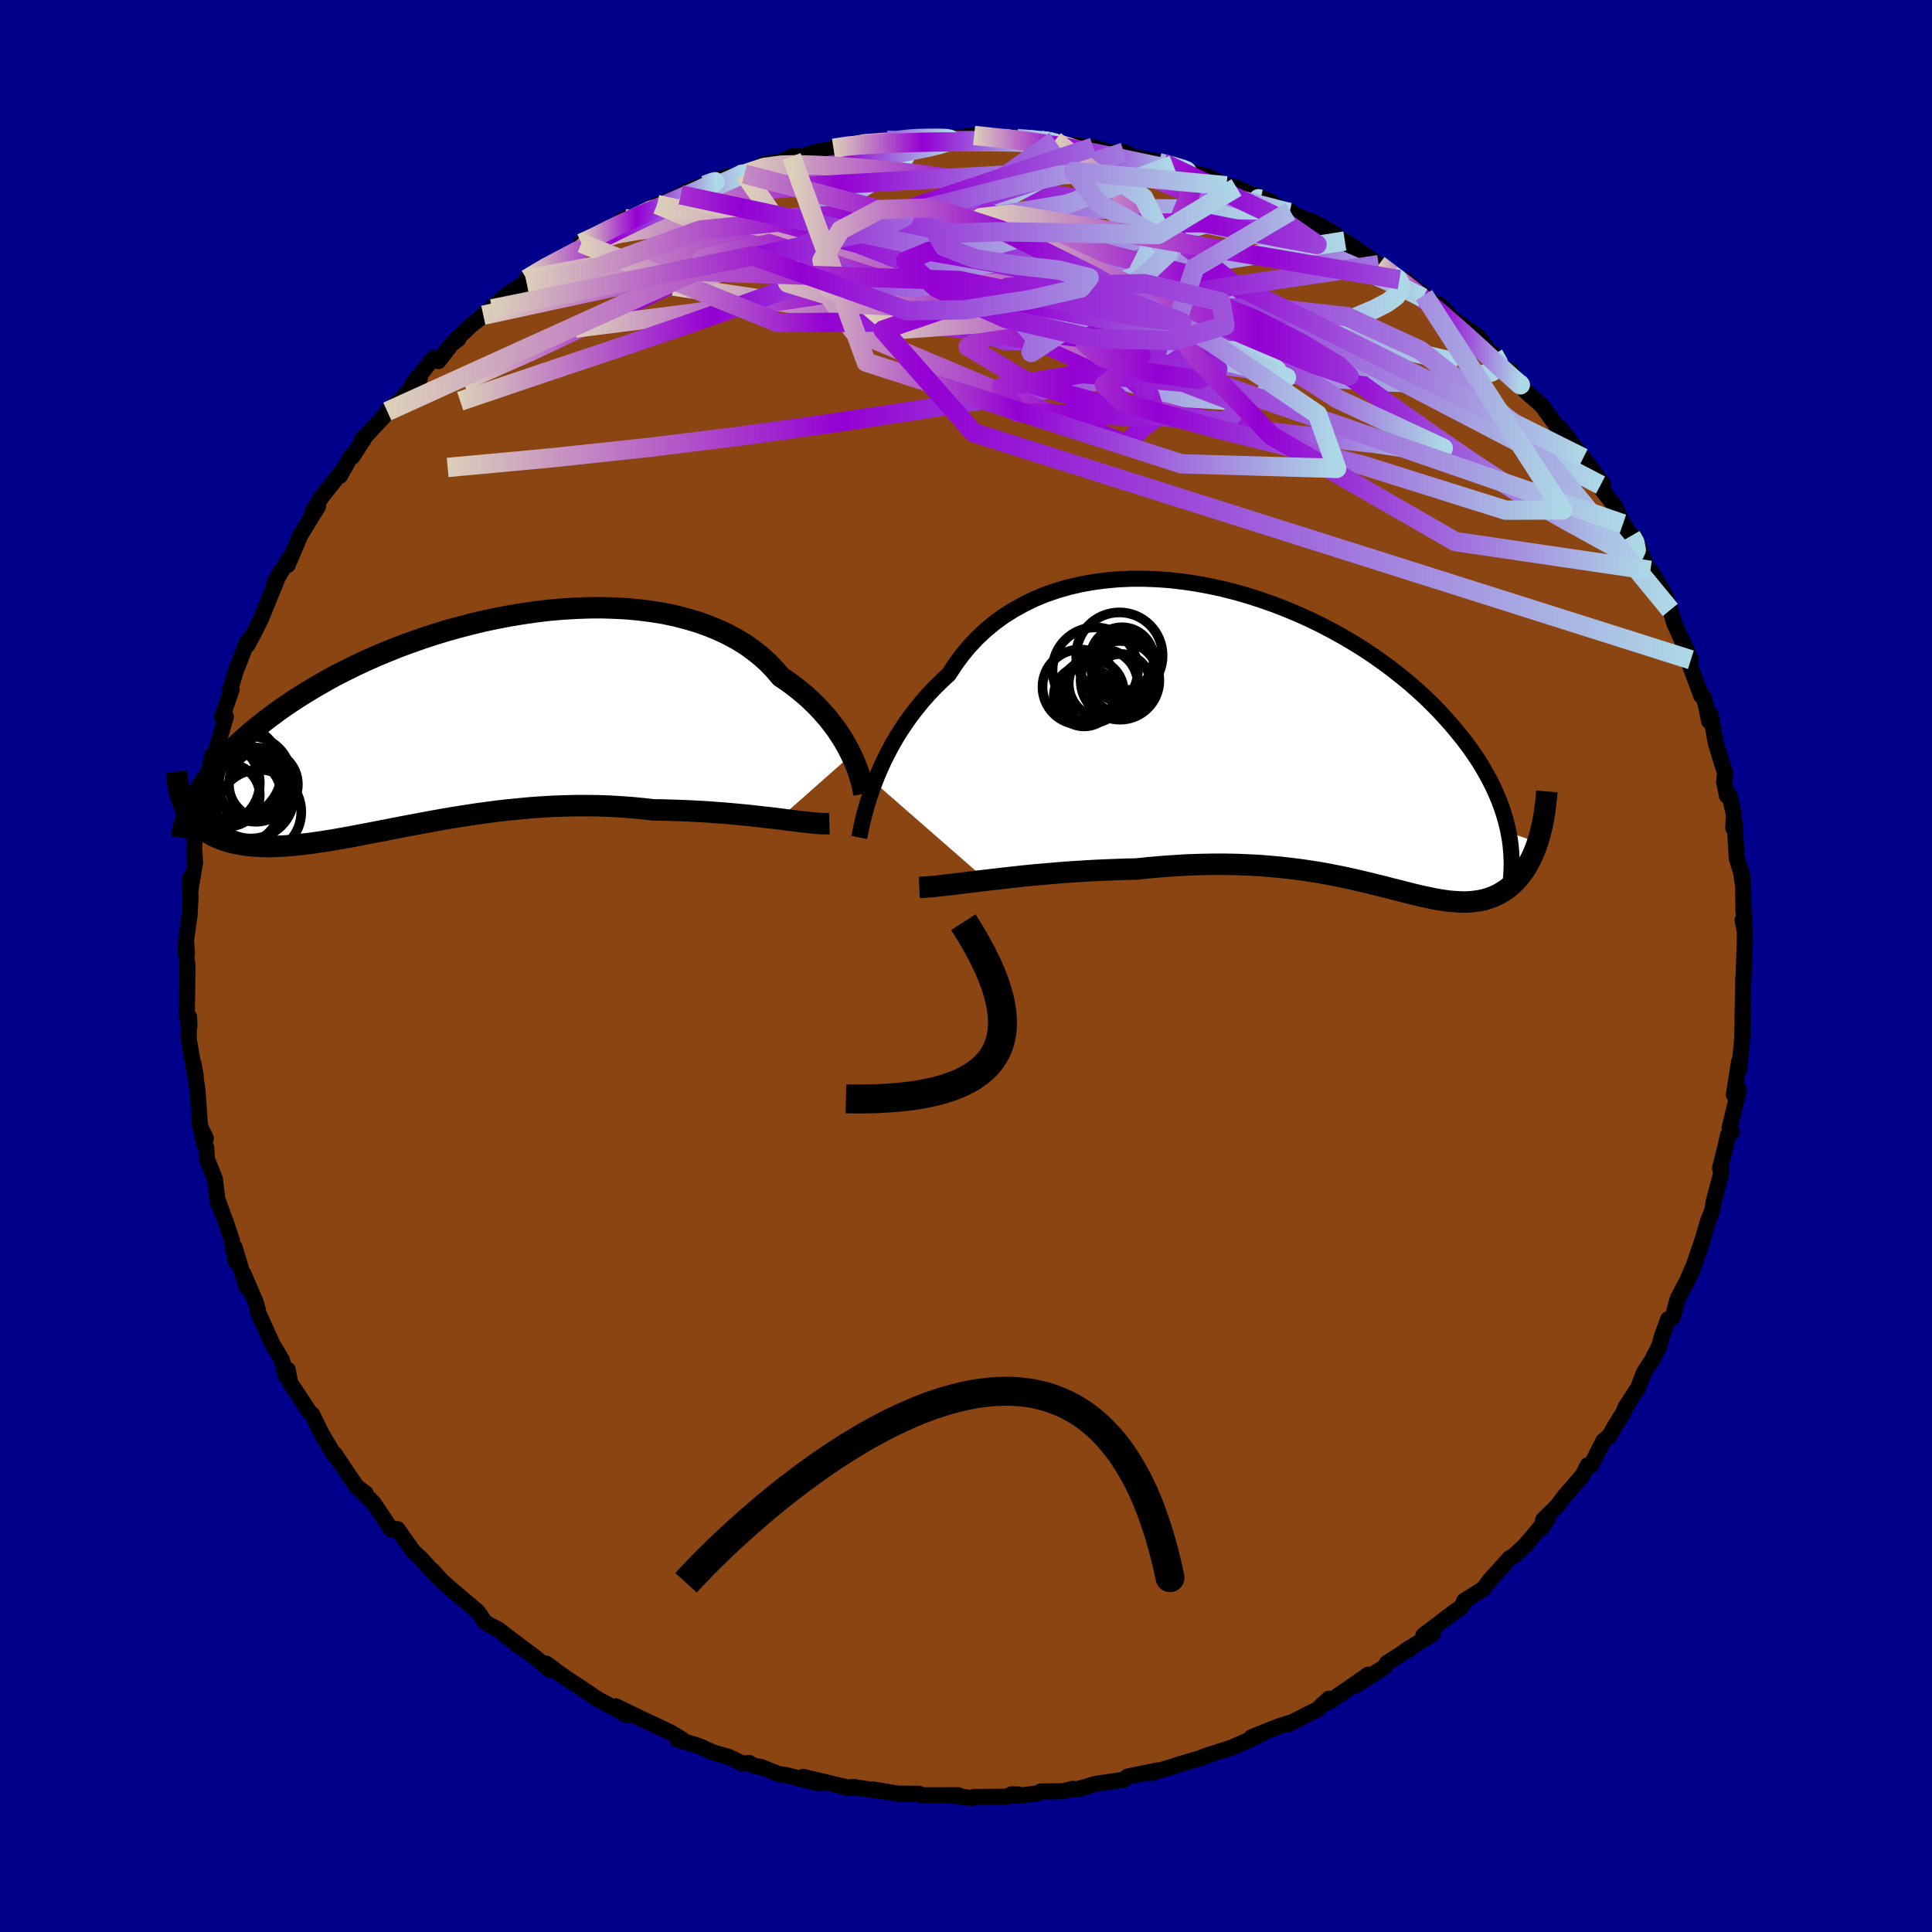 
  <svg viewBox="-100 -100 200 200" xmlns="http://www.w3.org/2000/svg" width="500" height="500" id="face-svg">
    <defs>
      <clipPath id="leftEyeClipPath">
        <polyline points="41.78,3.31 41.51,2.77 41.21,2.22 40.89,1.67 40.53,1.11 40.14,0.54 39.71,-0.02 39.26,-0.59 38.77,-1.14 38.25,-1.7 37.7,-2.24 37.12,-2.78 36.5,-3.3 35.86,-3.81 35.18,-4.31 34.47,-4.79 33.85,-5.52 33.17,-6.23 32.44,-6.89 31.65,-7.52 30.81,-8.12 29.91,-8.67 28.96,-9.18 27.96,-9.65 26.92,-10.07 25.83,-10.46 24.7,-10.79 23.54,-11.09 22.34,-11.34 21.1,-11.54 19.84,-11.7 18.56,-11.82 17.25,-11.89 15.92,-11.93 14.58,-11.92 13.23,-11.87 11.87,-11.79 10.51,-11.67 9.14,-11.51 7.78,-11.31 6.42,-11.09 5.07,-10.83 3.73,-10.55 2.41,-10.23 1.1,-9.89 -0.19,-9.53 -1.46,-9.14 -2.7,-8.73 -3.92,-8.3 -5.11,-7.86 -6.27,-7.39 -7.41,-6.92 -8.51,-6.43 -9.57,-5.93 -10.61,-5.42 -11.61,-4.91 -12.57,-4.38 -13.5,-3.85 -14.39,-3.32 -15.25,-2.79 -16.08,-2.25 -16.87,-1.72 -17.62,-1.19 -18.34,-0.65 -19.04,-0.12 -19.7,0.4 -20.33,0.92 -20.93,1.44 -21.5,1.96 -22.05,2.48 -22.56,2.99 -23.05,3.5 -23.51,4.01 -23.94,4.51 -24.34,5.01 -24.72,5.51 -25.07,6 -25.4,6.48 -25.7,6.96 -25.98,7.44 -27.17,8.79 -27,9.11 -26.81,9.42 -26.61,9.71 -26.39,10 -26.15,10.27 -25.9,10.53 -25.63,10.78 -25.35,11.01 -25.04,11.23 -24.72,11.43 -24.38,11.62 -24.03,11.8 -23.65,11.96 -23.26,12.1 -22.85,12.24 -22.42,12.36 -21.97,12.46 -21.5,12.56 -21.01,12.63 -20.5,12.7 -19.96,12.74 -19.41,12.77 -18.83,12.79 -18.22,12.79 -17.6,12.77 -16.95,12.74 -16.28,12.69 -15.58,12.62 -14.86,12.54 -14.12,12.45 -13.36,12.34 -12.57,12.22 -11.76,12.09 -10.92,11.94 -10.07,11.79 -9.19,11.62 -8.29,11.45 -7.36,11.27 -6.42,11.09 -5.46,10.9 -4.48,10.71 -3.47,10.52 -2.45,10.33 -1.42,10.14 -0.36,9.95 0.71,9.77 1.79,9.6 2.89,9.43 4,9.28 5.12,9.13 6.26,9 7.4,8.89 8.55,8.78 9.71,8.7 10.87,8.63 12.03,8.59 13.2,8.56 14.37,8.56 15.53,8.57 16.7,8.61 17.86,8.68 19.01,8.76 20.16,8.87 21.29,9 22.26,9.01 23.21,9.04 24.16,9.07 25.1,9.11 26.02,9.16 26.94,9.21 27.83,9.28 28.71,9.34 29.58,9.42 30.42,9.5 31.24,9.58 32.04,9.67 32.82,9.76 33.57,9.84 34.29,9.93" />
      </clipPath>
      <clipPath id="rightEyeClipPath">
        <polyline points="-44.77,4.52 -44.48,3.78 -44.15,3.02 -43.8,2.25 -43.41,1.48 -43,0.7 -42.55,-0.08 -42.07,-0.86 -41.55,-1.63 -41.01,-2.39 -40.43,-3.14 -39.83,-3.88 -39.19,-4.61 -38.52,-5.31 -37.82,-6 -37.09,-6.67 -36.44,-7.67 -35.74,-8.63 -34.98,-9.55 -34.17,-10.41 -33.3,-11.23 -32.38,-11.99 -31.41,-12.7 -30.39,-13.34 -29.33,-13.93 -28.22,-14.47 -27.08,-14.94 -25.9,-15.35 -24.68,-15.7 -23.44,-15.99 -22.16,-16.22 -20.87,-16.39 -19.56,-16.51 -18.22,-16.57 -16.88,-16.57 -15.53,-16.52 -14.17,-16.42 -12.81,-16.26 -11.45,-16.06 -10.1,-15.81 -8.75,-15.52 -7.41,-15.18 -6.09,-14.8 -4.79,-14.38 -3.5,-13.93 -2.23,-13.44 -0.99,-12.92 0.22,-12.38 1.41,-11.8 2.56,-11.2 3.68,-10.58 4.77,-9.94 5.83,-9.28 6.85,-8.6 7.83,-7.91 8.77,-7.21 9.68,-6.5 10.55,-5.79 11.38,-5.06 12.17,-4.34 12.92,-3.61 13.64,-2.88 14.31,-2.15 14.96,-1.42 15.56,-0.7 16.14,0.01 16.68,0.73 17.19,1.44 17.67,2.15 18.11,2.86 18.52,3.57 18.9,4.27 19.25,4.96 19.57,5.66 19.85,6.34 20.11,7.02 20.34,7.7 20.54,8.37 20.71,9.03 20.85,9.68 23.86,10.72 23.71,11.17 23.54,11.61 23.36,12.03 23.17,12.43 22.97,12.82 22.76,13.2 22.54,13.55 22.3,13.89 22.06,14.21 21.81,14.51 21.54,14.8 21.27,15.06 20.98,15.31 20.69,15.54 20.38,15.75 20.06,15.95 19.73,16.13 19.39,16.29 19.03,16.43 18.66,16.56 18.28,16.66 17.88,16.75 17.47,16.81 17.05,16.86 16.62,16.89 16.17,16.9 15.7,16.88 15.22,16.85 14.73,16.81 14.21,16.74 13.68,16.66 13.14,16.56 12.57,16.44 11.99,16.32 11.38,16.18 10.76,16.03 10.11,15.86 9.44,15.69 8.75,15.52 8.03,15.33 7.29,15.15 6.53,14.96 5.73,14.77 4.91,14.58 4.07,14.39 3.19,14.21 2.28,14.03 1.35,13.86 0.38,13.71 -0.62,13.56 -1.65,13.43 -2.71,13.31 -3.8,13.21 -4.92,13.12 -6.07,13.06 -7.25,13.01 -8.47,12.99 -9.71,12.99 -10.98,13.01 -12.27,13.05 -13.59,13.13 -14.93,13.22 -16.3,13.34 -17.68,13.48 -18.74,13.5 -19.81,13.54 -20.88,13.58 -21.95,13.63 -23.02,13.69 -24.09,13.76 -25.15,13.83 -26.21,13.92 -27.26,14.01 -28.29,14.1 -29.32,14.2 -30.32,14.31 -31.3,14.42 -32.26,14.53 -33.19,14.64" />
      </clipPath>
      <filter id="fuzzy">
        <feTurbulence id="turbulence" baseFrequency="0.05" numOctaves="3" type="noise" result="noise" />
        <feDisplacementMap in="SourceGraphic" in2="noise" scale="2" />
      </filter>
      <linearGradient id="rainbowGradient" x1="0%" y1="0%" x2="100%" y2="0%">
        <stop offset="0%" style="stop-color: rgb(220, 208, 186); stop-opacity: 1" />
        <stop offset="41.5%" style="stop-color: rgb(148, 0, 211); stop-opacity: 1" />
        <stop offset="100%" style="stop-color: rgb(173, 216, 230); stop-opacity: 1" />
      </linearGradient>
    </defs>
    <rect x="-100" y="-100" width="100%" height="100%" fill="rgb(0, 0, 139)" />
    <polyline id="faceContour" points="80.49,1.15 80.45,1.35 80.45,2.07 80.38,5.45 80.41,5.35 80.35,7.39 80.31,8.01 80.04,10.7 80.03,9.88 79.49,13.33 80.01,12.8 79.05,16.73 79.29,17.21 78.9,17.45 78.63,18.64 78.06,20.94 78.2,21.11 78.08,21.84 77.41,24.35 77.25,25.31 76.83,26.35 75.91,29.5 76.36,27.99 75.06,31.84 75.5,30.62 74.63,32.63 73.68,34.42 73.14,36.4 72.69,36.56 71.95,38.58 71.96,38.57 71.8,39.27 70.98,40.86 70.17,42.11 69.59,43.63 68.28,45.66 68.05,46.23 67.1,47.76 66.58,48.66 66.61,48.65 65.99,49.15 64.69,51.7 64.37,51.67 63.85,52.71 61.96,54.87 61.21,55.89 59.76,57.31 59.55,58.23 60.23,57.18 57.96,59.89 57.2,60.61 56.72,61.05 56.26,61.31 54.15,63.67 53.55,64.48 51.57,65.72 51.35,66.29 50.49,66.9 47.35,69.29 48.12,69.08 48.35,69.12 45.46,70.9 45.9,70.74 45.44,70.96 43.58,72.15 43.3,72.59 40.3,74.48 41.64,73.36 37.65,76.14 37.28,76.27 37.57,75.85 36.37,76.96 33.3,78.51 33.65,78.31 32.4,78.7 29.59,79.82 30.46,79.56 29.02,80.24 27.52,80.9 24.83,81.77 24.39,81.94 24.5,81.94 22.35,82.56 21.12,82.96 19.15,83.55 19.84,83.27 16.73,83.91 16.26,84.27 16.19,84.26 13.41,84.67 11.49,85.23 11.04,85.18 10.02,85.43 7.73,85.45 7.49,85.64 5.29,85.91 4.7,85.75 5.4,85.76 4.06,86 0.81,86.02 0.57,86.12 -1.6,85.86 -0.77,85.84 -4.53,85.85 -4.87,85.69 -7.03,85.68 -9.67,85.24 -9.1,85.39 -11.22,85.05 -12.31,85.1 -11.62,84.98 -12.22,85.05 -16.86,83.94 -15.17,84.62 -18.76,83.72 -19.34,83.67 -21.29,82.89 -21.92,82.82 -22.45,82.5 -23.09,82.58 -24.57,81.87 -26.15,81.42 -27.61,80.76 -29.83,80.07 -30.2,79.58 -29.38,80.07 -30.5,79.38 -32.83,78.28 -33,78.21 -36.24,76.64 -35.05,77.56 -38.19,75.85 -40.37,74.38 -40.74,74.16 -42,73.29 -43.47,72.2 -43.72,72.18 -43.02,72.91 -44.57,71.59 -47.72,69.23 -46.32,70.38 -48.32,68.74 -49.59,68.07 -49.9,67.79 -50.53,66.85 -53.33,64.48 -54.27,63.65 -55.25,62.56 -54.88,63.03 -56.48,61.28 -57.16,60.66 -57.89,59.67 -58.84,58.3 -59.25,58.28 -59.49,58.33 -61.32,55.6 -62.55,54.37 -62.15,54.59 -63.1,53.88 -65.35,50.52 -64.88,51.29 -65.63,50.24 -66.74,48.36 -67.67,46.43 -67.96,46.19 -69.13,44.4 -69.96,43.16 -70.22,41.79 -70.42,42.41 -70.82,40.78 -71.27,40.02 -71.77,39.2 -73.34,35.74 -73.29,35.67 -73.52,34.83 -74.78,31.9 -74.48,33.21 -75.72,29.11 -75.61,30.59 -75.99,28.42 -76.55,26.73 -77.45,24.27 -77.45,24.58 -77.75,22.06 -78.58,19.98 -78.65,18.78 -78.91,18.37 -79.19,16.82 -78.69,17.86 -79.3,16.55 -79.55,12.93 -79.95,10.18 -79.74,11.36 -79.93,10.6 -80.47,7.54 -80.43,5.26 -80.39,6.22 -80.66,5.11 -80.63,2.77 -80.59,-0.03 -80.8,-1.88 -80.65,-1.31 -80.74,-2.67 -80.38,-5.23 -80.28,-7.23 -80.39,-8.33 -80.35,-9 -80.36,-7.45 -79.8,-10.74 -79.91,-12.16 -79.79,-13.85 -79.2,-14.7 -79.44,-15.05 -78.79,-18.03 -78.67,-18.85 -78.04,-21.83 -78.28,-19.81 -77.87,-21.48 -76.62,-25.81 -77.04,-25.84 -77.02,-25.75 -76.02,-28.62 -76.24,-28.35 -75.61,-30.49 -74.39,-33.64 -74.38,-33.24 -73.8,-34.32 -73.01,-35.89 -72.78,-36.45 -72.25,-37.75 -71.07,-40.65 -71.63,-39.62 -70.13,-42.06 -70.22,-41.51 -68.93,-44.55 -68.98,-44.48 -67.08,-47.57 -67.67,-46.9 -67.53,-47.2 -66.78,-48.47 -64.7,-51.07 -64.82,-50.73 -63.71,-52.7 -63.53,-52.72 -62.36,-54.52 -62.51,-54.48 -59.56,-57.66 -59.91,-57.41 -58.51,-58.61 -56.53,-60.84 -57.28,-60.28 -55.11,-62.96 -54.61,-62.62 -53.26,-64.38 -52.55,-64.91 -52.82,-64.82 -51.27,-66.3 -49.06,-68.03 -49.94,-67.45 -49.97,-67.37 -47.52,-69.5 -46.16,-70.41 -45.46,-70.65 -45.48,-71.11 -43.16,-72.63 -42.52,-72.86 -39.74,-74.27 -39.82,-74.83 -38.63,-75.26 -36.36,-76.62 -36.58,-76.54 -35.33,-77.37 -35.04,-77.11 -34.68,-77.26 -31.97,-78.83 -32.13,-78.6 -29.54,-79.82 -27.25,-80.71 -28.84,-80.23 -24.69,-81.73 -26.06,-81.23 -24.15,-81.69 -22.93,-81.99 -20.88,-83.02 -18.31,-83.4 -19.28,-83.17 -18.06,-83.81 -16.73,-83.88 -15.85,-84.18 -13.72,-84.65 -11.52,-85.08 -11.67,-84.89 -11.32,-85.18 -8.17,-85.45 -7.08,-85.32 -5.92,-85.64 -6.51,-85.74 -5.23,-85.67 -2.93,-85.71 -0.82,-85.72 0.58,-85.97 0.84,-85.98 3.87,-85.65 3.25,-85.79 5.14,-85.63 6.57,-85.61 7.76,-85.46 9.48,-85.24 9.2,-85.44 10.14,-85.06 13.17,-84.77 15.81,-83.95 15,-84.23 16.34,-84.25 17.31,-83.76 16.95,-83.86 20.38,-83.16 21.44,-82.95 21.96,-82.55 24.01,-81.97 24.85,-81.81 26.97,-80.77 28,-80.6 30.49,-79.38 29.82,-79.83 31.44,-79.17 32.53,-78.43 33.58,-78.13 33.8,-77.87 36.04,-76.93 35.91,-77.06 38.23,-75.76 37.84,-75.92 39.84,-74.36 39.22,-75.05 42.72,-72.6 44.06,-71.54 44.86,-71.05 45.48,-70.97 47.41,-69.44 46.39,-70.11 49.92,-67.55 48.93,-68.49 49.95,-67.3 49.54,-67.58 53.02,-65.17 54.1,-63.7 54.62,-63.33 55.3,-62.13 56.45,-61.56 56.62,-61.02 57.43,-60.09 57.99,-59.45 59.63,-58 61.16,-55.88 61.37,-55.71 63.13,-53.49 61.46,-55.75 63.88,-52.57 63.9,-52.6 65.94,-49.87 65.69,-49.79 65.58,-49.65 67.16,-47.63 68.01,-45.77 68.86,-44.53 69.26,-44.32 70.27,-41.76 70.12,-42.05 71.88,-38.37 70.85,-40.96 71.88,-39.23 72.46,-38.21 72.91,-36.86 73.34,-35.43 75.04,-31.7 74.73,-32.38 74.55,-32.16 76.12,-27.96 76.38,-27.81 76.63,-26.84 76.93,-25.34 77.08,-26.07 77.62,-23.08 78.58,-19.94 78.48,-19.08 78.78,-17.61 79.04,-17.64 79.49,-15.71 79.43,-14.27 79.56,-14.92 79.79,-11.17 80.37,-9.25 80.21,-9.91 80.45,-8.25 80.48,-5.68 80.59,-4.71 80.39,-4.76 80.64,-3.48 80.62,-2.41 80.49,1.15 80.45,1.35" fill="rgb(139, 69, 19)" stroke="black" stroke-width="1.667" stroke-linejoin="round" filter="url(#fuzzy)" />
    <g transform="translate(35.31 -23.52)">
      <polyline id="rightCountour" points="-44.77,4.52 -44.48,3.78 -44.15,3.02 -43.8,2.25 -43.41,1.48 -43,0.7 -42.55,-0.08 -42.07,-0.86 -41.55,-1.63 -41.01,-2.39 -40.43,-3.14 -39.83,-3.88 -39.19,-4.61 -38.52,-5.31 -37.82,-6 -37.09,-6.67 -36.44,-7.67 -35.74,-8.63 -34.98,-9.55 -34.17,-10.41 -33.3,-11.23 -32.38,-11.99 -31.41,-12.7 -30.39,-13.34 -29.33,-13.93 -28.22,-14.47 -27.08,-14.94 -25.9,-15.35 -24.68,-15.7 -23.44,-15.99 -22.16,-16.22 -20.87,-16.39 -19.56,-16.51 -18.22,-16.57 -16.88,-16.57 -15.53,-16.52 -14.17,-16.42 -12.81,-16.26 -11.45,-16.06 -10.1,-15.81 -8.75,-15.52 -7.41,-15.18 -6.09,-14.8 -4.79,-14.38 -3.5,-13.93 -2.23,-13.44 -0.99,-12.92 0.22,-12.38 1.41,-11.8 2.56,-11.2 3.68,-10.58 4.77,-9.94 5.83,-9.28 6.85,-8.6 7.83,-7.91 8.77,-7.21 9.68,-6.5 10.55,-5.79 11.38,-5.06 12.17,-4.34 12.92,-3.61 13.64,-2.88 14.31,-2.15 14.96,-1.42 15.56,-0.7 16.14,0.01 16.68,0.73 17.19,1.44 17.67,2.15 18.11,2.86 18.52,3.57 18.9,4.27 19.25,4.96 19.57,5.66 19.85,6.34 20.11,7.02 20.34,7.7 20.54,8.37 20.71,9.03 20.85,9.68 23.86,10.72 23.71,11.17 23.54,11.61 23.36,12.03 23.17,12.43 22.97,12.82 22.76,13.2 22.54,13.55 22.3,13.89 22.06,14.21 21.81,14.51 21.54,14.8 21.27,15.06 20.98,15.31 20.69,15.54 20.38,15.75 20.06,15.95 19.73,16.13 19.39,16.29 19.03,16.43 18.66,16.56 18.28,16.66 17.88,16.75 17.47,16.81 17.05,16.86 16.62,16.89 16.17,16.9 15.7,16.88 15.22,16.85 14.73,16.81 14.21,16.74 13.68,16.66 13.14,16.56 12.57,16.44 11.99,16.32 11.38,16.18 10.76,16.03 10.11,15.86 9.44,15.69 8.75,15.52 8.03,15.33 7.29,15.15 6.53,14.96 5.73,14.77 4.91,14.58 4.07,14.39 3.19,14.21 2.28,14.03 1.35,13.86 0.38,13.71 -0.62,13.56 -1.65,13.43 -2.71,13.31 -3.8,13.21 -4.92,13.12 -6.07,13.06 -7.25,13.01 -8.47,12.99 -9.71,12.99 -10.98,13.01 -12.27,13.05 -13.59,13.13 -14.93,13.22 -16.3,13.34 -17.68,13.48 -18.74,13.5 -19.81,13.54 -20.88,13.58 -21.95,13.63 -23.02,13.69 -24.09,13.76 -25.15,13.83 -26.21,13.92 -27.26,14.01 -28.29,14.1 -29.32,14.2 -30.32,14.31 -31.3,14.42 -32.26,14.53 -33.19,14.64" fill="white" stroke="white" stroke-width="0" stroke-linejoin="round" filter="url(#fuzzy)" />
    </g>
    <g transform="translate(-53.65 -25.16)">
      <polyline id="leftCountour" points="41.78,3.31 41.51,2.77 41.21,2.22 40.89,1.67 40.53,1.11 40.14,0.54 39.71,-0.02 39.26,-0.59 38.77,-1.14 38.25,-1.7 37.7,-2.24 37.12,-2.78 36.5,-3.3 35.86,-3.81 35.18,-4.31 34.47,-4.79 33.85,-5.52 33.17,-6.23 32.44,-6.89 31.65,-7.52 30.81,-8.12 29.91,-8.67 28.96,-9.18 27.96,-9.65 26.92,-10.07 25.83,-10.46 24.7,-10.79 23.54,-11.09 22.34,-11.34 21.1,-11.54 19.84,-11.7 18.56,-11.82 17.25,-11.89 15.92,-11.93 14.58,-11.92 13.23,-11.87 11.87,-11.79 10.51,-11.67 9.14,-11.51 7.78,-11.31 6.42,-11.09 5.07,-10.83 3.73,-10.55 2.41,-10.23 1.1,-9.89 -0.19,-9.53 -1.46,-9.14 -2.7,-8.73 -3.92,-8.3 -5.11,-7.86 -6.27,-7.39 -7.41,-6.92 -8.51,-6.43 -9.57,-5.93 -10.61,-5.42 -11.61,-4.91 -12.57,-4.38 -13.5,-3.85 -14.39,-3.32 -15.25,-2.79 -16.08,-2.25 -16.87,-1.72 -17.62,-1.19 -18.34,-0.65 -19.04,-0.12 -19.7,0.4 -20.33,0.92 -20.93,1.44 -21.5,1.96 -22.05,2.48 -22.56,2.99 -23.05,3.5 -23.51,4.01 -23.94,4.51 -24.34,5.01 -24.72,5.51 -25.07,6 -25.4,6.48 -25.7,6.96 -25.98,7.44 -27.17,8.79 -27,9.11 -26.81,9.42 -26.61,9.71 -26.39,10 -26.15,10.27 -25.9,10.53 -25.63,10.78 -25.35,11.01 -25.04,11.23 -24.72,11.43 -24.38,11.62 -24.03,11.8 -23.65,11.96 -23.26,12.1 -22.85,12.24 -22.42,12.36 -21.97,12.46 -21.5,12.56 -21.01,12.63 -20.5,12.7 -19.96,12.74 -19.41,12.77 -18.83,12.79 -18.22,12.79 -17.6,12.77 -16.95,12.74 -16.28,12.69 -15.58,12.62 -14.86,12.54 -14.12,12.45 -13.36,12.34 -12.57,12.22 -11.76,12.09 -10.92,11.94 -10.07,11.79 -9.19,11.62 -8.29,11.45 -7.36,11.27 -6.42,11.09 -5.46,10.9 -4.48,10.71 -3.47,10.52 -2.45,10.33 -1.42,10.14 -0.36,9.95 0.71,9.77 1.79,9.6 2.89,9.43 4,9.28 5.12,9.13 6.26,9 7.4,8.89 8.55,8.78 9.71,8.7 10.87,8.63 12.03,8.59 13.2,8.56 14.37,8.56 15.53,8.57 16.7,8.61 17.86,8.68 19.01,8.76 20.16,8.87 21.29,9 22.26,9.01 23.21,9.04 24.16,9.07 25.1,9.11 26.02,9.16 26.94,9.21 27.83,9.28 28.71,9.34 29.58,9.42 30.42,9.5 31.24,9.58 32.04,9.67 32.82,9.76 33.57,9.84 34.29,9.93" fill="white" stroke="white" stroke-width="0" stroke-linejoin="round" filter="url(#fuzzy)" />
    </g>
    <g transform="translate(35.31 -23.52)">
      <polyline id="rightUpper" points="-46.36,10.21 -46.29,9.86 -46.21,9.44 -46.11,8.97 -45.99,8.45 -45.85,7.88 -45.68,7.27 -45.5,6.63 -45.28,5.95 -45.04,5.25 -44.77,4.52 -44.48,3.78 -44.15,3.02 -43.8,2.25 -43.41,1.48 -43,0.7 -42.55,-0.08 -42.07,-0.86 -41.55,-1.63 -41.01,-2.39 -40.43,-3.14 -39.83,-3.88 -39.19,-4.61 -38.52,-5.31 -37.82,-6 -37.09,-6.67 -36.44,-7.67 -35.74,-8.63 -34.98,-9.55 -34.17,-10.41 -33.3,-11.23 -32.38,-11.99 -31.41,-12.7 -30.39,-13.34 -29.33,-13.93 -28.22,-14.47 -27.08,-14.94 -25.9,-15.35 -24.68,-15.7 -23.44,-15.99 -22.16,-16.22 -20.87,-16.39 -19.56,-16.51 -18.22,-16.57 -16.88,-16.57 -15.53,-16.52 -14.17,-16.42 -12.81,-16.26 -11.45,-16.06 -10.1,-15.81 -8.75,-15.52 -7.41,-15.18 -6.09,-14.8 -4.79,-14.38 -3.5,-13.93 -2.23,-13.44 -0.99,-12.92 0.22,-12.38 1.41,-11.8 2.56,-11.2 3.68,-10.58 4.77,-9.94 5.83,-9.28 6.85,-8.6 7.83,-7.91 8.77,-7.21 9.68,-6.5 10.55,-5.79 11.38,-5.06 12.17,-4.34 12.92,-3.61 13.64,-2.88 14.31,-2.15 14.96,-1.42 15.56,-0.7 16.14,0.01 16.68,0.73 17.19,1.44 17.67,2.15 18.11,2.86 18.52,3.57 18.9,4.27 19.25,4.96 19.57,5.66 19.85,6.34 20.11,7.02 20.34,7.7 20.54,8.37 20.71,9.03 20.85,9.68 20.97,10.33 21.06,10.97 21.12,11.61 21.16,12.23 21.18,12.85 21.17,13.46 21.14,14.06 21.09,14.66 21.01,15.25 20.92,15.83" fill="none" stroke="black" stroke-width="1.667" stroke-linejoin="round" filter="url(#fuzzy)" />
      <polyline id="rightLower" points="-40.15,15.39 -39.71,15.37 -39.21,15.33 -38.63,15.28 -38,15.21 -37.31,15.13 -36.57,15.05 -35.79,14.95 -34.96,14.85 -34.09,14.74 -33.19,14.64 -32.26,14.53 -31.3,14.42 -30.32,14.31 -29.32,14.2 -28.29,14.1 -27.26,14.01 -26.21,13.92 -25.15,13.83 -24.09,13.76 -23.02,13.69 -21.95,13.63 -20.88,13.58 -19.81,13.54 -18.74,13.5 -17.68,13.48 -16.3,13.34 -14.93,13.22 -13.59,13.13 -12.27,13.05 -10.98,13.01 -9.71,12.99 -8.47,12.99 -7.25,13.01 -6.07,13.06 -4.92,13.12 -3.8,13.21 -2.71,13.31 -1.65,13.43 -0.62,13.56 0.38,13.71 1.35,13.86 2.28,14.03 3.19,14.21 4.07,14.39 4.91,14.58 5.73,14.77 6.53,14.96 7.29,15.15 8.03,15.33 8.75,15.52 9.44,15.69 10.11,15.86 10.76,16.03 11.38,16.18 11.99,16.32 12.57,16.44 13.14,16.56 13.68,16.66 14.21,16.74 14.73,16.81 15.22,16.85 15.7,16.88 16.17,16.9 16.62,16.89 17.05,16.86 17.47,16.81 17.88,16.75 18.28,16.66 18.66,16.56 19.03,16.43 19.39,16.29 19.73,16.13 20.06,15.95 20.38,15.75 20.69,15.54 20.98,15.31 21.27,15.06 21.54,14.8 21.81,14.51 22.06,14.21 22.3,13.89 22.54,13.55 22.76,13.2 22.97,12.82 23.17,12.43 23.36,12.03 23.54,11.61 23.71,11.17 23.86,10.72 24.01,10.25 24.14,9.77 24.26,9.27 24.38,8.76 24.48,8.24 24.57,7.71 24.64,7.16 24.71,6.6 24.77,6.03 24.82,5.45" fill="none" stroke="black" stroke-width="2.222" stroke-linejoin="round" filter="url(#fuzzy)" />
      <circle r="3.136" cx="-23.082" cy="-4.419" stroke="black" fill="none" stroke-width="1.0" filter="url(#fuzzy)" clip-path="url(#rightEyeClipPath)" /><circle r="3.496" cx="-18.827" cy="-7.169" stroke="black" fill="none" stroke-width="1.0" filter="url(#fuzzy)" clip-path="url(#rightEyeClipPath)" /><circle r="3.88" cx="-23.512" cy="-5.364" stroke="black" fill="none" stroke-width="1.0" filter="url(#fuzzy)" clip-path="url(#rightEyeClipPath)" /><circle r="3.07" cx="-19.282" cy="-5.709" stroke="black" fill="none" stroke-width="1.0" filter="url(#fuzzy)" clip-path="url(#rightEyeClipPath)" /><circle r="4.076" cx="-19.367" cy="-6.054" stroke="black" fill="none" stroke-width="1.0" filter="url(#fuzzy)" clip-path="url(#rightEyeClipPath)" /><circle r="3.28" cx="-22.267" cy="-4.914" stroke="black" fill="none" stroke-width="1.0" filter="url(#fuzzy)" clip-path="url(#rightEyeClipPath)" /><circle r="3.568" cx="-21.107" cy="-5.694" stroke="black" fill="none" stroke-width="1.0" filter="url(#fuzzy)" clip-path="url(#rightEyeClipPath)" /><circle r="4.418" cx="-21.932" cy="-7.114" stroke="black" fill="none" stroke-width="1.0" filter="url(#fuzzy)" clip-path="url(#rightEyeClipPath)" /><circle r="3.292" cx="-19.167" cy="-8.254" stroke="black" fill="none" stroke-width="1.0" filter="url(#fuzzy)" clip-path="url(#rightEyeClipPath)" /><circle r="4.472" cx="-19.432" cy="-8.614" stroke="black" fill="none" stroke-width="1.0" filter="url(#fuzzy)" clip-path="url(#rightEyeClipPath)" />
      </g>
    <g transform="translate(-53.65 -25.16)">
      <polyline id="leftUpper" points="43.09,7.35 43.05,7.11 42.99,6.82 42.92,6.49 42.83,6.12 42.71,5.72 42.58,5.28 42.42,4.82 42.23,4.34 42.02,3.83 41.78,3.31 41.51,2.77 41.21,2.22 40.89,1.67 40.53,1.11 40.14,0.54 39.71,-0.02 39.26,-0.59 38.77,-1.14 38.25,-1.7 37.7,-2.24 37.12,-2.78 36.5,-3.3 35.86,-3.81 35.18,-4.31 34.47,-4.79 33.85,-5.52 33.17,-6.23 32.44,-6.89 31.65,-7.52 30.81,-8.12 29.91,-8.67 28.96,-9.18 27.96,-9.65 26.92,-10.07 25.83,-10.46 24.7,-10.79 23.54,-11.09 22.34,-11.34 21.1,-11.54 19.84,-11.7 18.56,-11.82 17.25,-11.89 15.92,-11.93 14.58,-11.92 13.23,-11.87 11.87,-11.79 10.51,-11.67 9.14,-11.51 7.78,-11.31 6.42,-11.09 5.07,-10.83 3.73,-10.55 2.41,-10.23 1.1,-9.89 -0.19,-9.53 -1.46,-9.14 -2.7,-8.73 -3.92,-8.3 -5.11,-7.86 -6.27,-7.39 -7.41,-6.92 -8.51,-6.43 -9.57,-5.93 -10.61,-5.42 -11.61,-4.91 -12.57,-4.38 -13.5,-3.85 -14.39,-3.32 -15.25,-2.79 -16.08,-2.25 -16.87,-1.72 -17.62,-1.19 -18.34,-0.65 -19.04,-0.12 -19.7,0.4 -20.33,0.92 -20.93,1.44 -21.5,1.96 -22.05,2.48 -22.56,2.99 -23.05,3.5 -23.51,4.01 -23.94,4.51 -24.34,5.01 -24.72,5.51 -25.07,6 -25.4,6.48 -25.7,6.96 -25.98,7.44 -26.23,7.91 -26.47,8.37 -26.68,8.83 -26.86,9.28 -27.03,9.73 -27.18,10.17 -27.3,10.61 -27.41,11.04 -27.5,11.46 -27.57,11.88" fill="none" stroke="black" stroke-width="2.222" stroke-linejoin="round" filter="url(#fuzzy)" />
      <polyline id="leftLower" points="39.51,10.42 39.18,10.43 38.81,10.42 38.38,10.4 37.92,10.36 37.41,10.31 36.85,10.25 36.26,10.18 35.64,10.1 34.98,10.02 34.29,9.93 33.57,9.84 32.82,9.76 32.04,9.67 31.24,9.58 30.42,9.5 29.58,9.42 28.71,9.34 27.83,9.28 26.94,9.21 26.02,9.16 25.1,9.11 24.16,9.07 23.21,9.04 22.26,9.01 21.29,9 20.16,8.87 19.01,8.76 17.86,8.68 16.7,8.61 15.53,8.57 14.37,8.56 13.2,8.56 12.03,8.59 10.87,8.63 9.71,8.7 8.55,8.78 7.4,8.89 6.26,9 5.12,9.13 4,9.28 2.89,9.43 1.79,9.6 0.71,9.77 -0.36,9.95 -1.42,10.14 -2.45,10.33 -3.47,10.52 -4.48,10.71 -5.46,10.9 -6.42,11.09 -7.36,11.27 -8.29,11.45 -9.19,11.62 -10.07,11.79 -10.92,11.94 -11.76,12.09 -12.57,12.22 -13.36,12.34 -14.12,12.45 -14.86,12.54 -15.58,12.62 -16.28,12.69 -16.95,12.74 -17.6,12.77 -18.22,12.79 -18.83,12.79 -19.41,12.77 -19.96,12.74 -20.5,12.7 -21.01,12.63 -21.5,12.56 -21.97,12.46 -22.42,12.36 -22.85,12.24 -23.26,12.1 -23.65,11.96 -24.03,11.8 -24.38,11.62 -24.72,11.43 -25.04,11.23 -25.35,11.01 -25.63,10.78 -25.9,10.53 -26.15,10.27 -26.39,10 -26.61,9.71 -26.81,9.42 -27,9.11 -27.17,8.79 -27.32,8.46 -27.46,8.12 -27.59,7.77 -27.7,7.4 -27.8,7.03 -27.88,6.65 -27.95,6.26 -28,5.86 -28.04,5.45 -28.07,5.04" fill="none" stroke="black" stroke-width="2.222" stroke-linejoin="round" filter="url(#fuzzy)" />
      <circle r="4.466" cx="-20.374" cy="7.5" stroke="black" fill="none" stroke-width="1.0" filter="url(#fuzzy)" clip-path="url(#leftEyeClipPath)" /><circle r="3.844" cx="-19.864" cy="6.385" stroke="black" fill="none" stroke-width="1.0" filter="url(#fuzzy)" clip-path="url(#leftEyeClipPath)" /><circle r="4.348" cx="-23.804" cy="6.215" stroke="black" fill="none" stroke-width="1.0" filter="url(#fuzzy)" clip-path="url(#leftEyeClipPath)" /><circle r="3.226" cx="-22.684" cy="7.48" stroke="black" fill="none" stroke-width="1.0" filter="url(#fuzzy)" clip-path="url(#leftEyeClipPath)" /><circle r="4.786" cx="-21.909" cy="7.965" stroke="black" fill="none" stroke-width="1.0" filter="url(#fuzzy)" clip-path="url(#leftEyeClipPath)" /><circle r="4.204" cx="-20.444" cy="5.575" stroke="black" fill="none" stroke-width="1.0" filter="url(#fuzzy)" clip-path="url(#leftEyeClipPath)" /><circle r="4.866" cx="-21.579" cy="8" stroke="black" fill="none" stroke-width="1.0" filter="url(#fuzzy)" clip-path="url(#leftEyeClipPath)" /><circle r="4.916" cx="-22.109" cy="5.03" stroke="black" fill="none" stroke-width="1.0" filter="url(#fuzzy)" clip-path="url(#leftEyeClipPath)" /><circle r="4.372" cx="-19.534" cy="9.205" stroke="black" fill="none" stroke-width="1.0" filter="url(#fuzzy)" clip-path="url(#leftEyeClipPath)" /><circle r="3.57" cx="-19.084" cy="6.365" stroke="black" fill="none" stroke-width="1.0" filter="url(#fuzzy)" clip-path="url(#leftEyeClipPath)" />
    </g>
    <g id="hairs">
      <polyline points="-11.67,-84.89 -10.49,-85.12 -8.71,-85.26 -7.01,-85.35 -5.44,-85.41 -3.87,-85.44 -2.17,-85.45 -0.36,-85.45 1.47,-85.44 3.17,-85.43 4.63,-85.41 5.77,-85.41 6.59,-85.42 7.12,-85.43 7.35,-85.46 7.23,-85.49 6.59,-85.55 5.3,-85.64" fill="none" stroke="url(#rainbowGradient)" stroke-width="2" stroke-linejoin="round" filter="url(#fuzzy)" /><polyline points="-8.17,-85.45 -7.31,-85.42 -6.86,-85.4 -6.55,-85.29 -6.24,-85.06 -6.02,-84.71 -6.04,-84.23 -6.43,-83.6 -7.27,-82.83 -8.58,-81.88 -10.39,-80.76 -12.69,-79.45 -15.5,-77.95 -18.86,-76.24 -22.81,-74.29 -27.37,-72.09 -32.55,-69.6 -38.35,-66.8 -44.86,-63.72 -52.1,-60.51" fill="none" stroke="url(#rainbowGradient)" stroke-width="2" stroke-linejoin="round" filter="url(#fuzzy)" /><polyline points="-8.17,-85.45 -7.22,-85.45 -6.49,-85.54 -5.71,-85.62 -4.76,-85.67 -3.73,-85.69 -2.78,-85.69 -2.06,-85.66 -1.67,-85.59 -1.64,-85.46 -1.99,-85.29 -2.7,-85.06 -3.8,-84.79 -5.32,-84.47 -7.35,-84.08 -9.98,-83.61 -13.23,-83.03 -17,-82.41 -21.03,-81.87" fill="none" stroke="url(#rainbowGradient)" stroke-width="2" stroke-linejoin="round" filter="url(#fuzzy)" /><polyline points="54.62,-63.33 55.1,-62.46 55.03,-61.91 54.39,-61.49 53.23,-61.13 51.52,-60.78 49.21,-60.51 46.19,-60.39 42.38,-60.49 37.75,-60.85 32.33,-61.45 26.13,-62.23 19.11,-63.18 11.23,-64.28 2.39,-65.55 -7.45,-67.01 -18.32,-68.61 -30.28,-70.38" fill="none" stroke="url(#rainbowGradient)" stroke-width="2" stroke-linejoin="round" filter="url(#fuzzy)" /><polyline points="68.86,-44.53 69.24,-43.87 69.39,-43.08 69.19,-42.65 68.59,-42.69 67.6,-43.15 66.2,-43.9 64.4,-44.89 62.18,-46.11 59.49,-47.65 56.29,-49.59 52.56,-52.03 48.22,-55.01 43.21,-58.56 37.45,-62.72 30.94,-67.52 23.81,-72.94 16.21,-78.94" fill="none" stroke="url(#rainbowGradient)" stroke-width="2" stroke-linejoin="round" filter="url(#fuzzy)" /><polyline points="30.49,-79.38 30.28,-79.43 30.19,-79.06 29.66,-78.54 28.47,-77.95 26.58,-77.29 23.92,-76.57 20.47,-75.75 16.17,-74.84 10.98,-73.83 4.89,-72.71 -2.1,-71.5 -9.99,-70.22 -18.91,-68.89 -29.05,-67.48 -40.47,-66.03" fill="none" stroke="url(#rainbowGradient)" stroke-width="2" stroke-linejoin="round" filter="url(#fuzzy)" /><polyline points="42.72,-72.6 43.91,-71.7 45.1,-70.82 46.39,-69.83 47.78,-68.71 49.21,-67.5 50.62,-66.27 51.99,-65.06 53.31,-63.86 54.6,-62.67 55.79,-61.57 56.75,-60.71 57.3,-60.22 57.39,-60.16 57.14,-60.44" fill="none" stroke="url(#rainbowGradient)" stroke-width="2" stroke-linejoin="round" filter="url(#fuzzy)" /><polyline points="-35.33,-77.37 -34.63,-77.26 -33.03,-77.39 -30.71,-77.54 -27.86,-77.59 -24.61,-77.48 -21.05,-77.21 -17.22,-76.76 -13.11,-76.15 -8.72,-75.41 -4.03,-74.57 0.93,-73.63 6.12,-72.61 11.48,-71.49 16.96,-70.27 22.54,-68.95 28.2,-67.59 33.92,-66.25 39.62,-64.99 45.28,-63.77 50.92,-62.45" fill="none" stroke="url(#rainbowGradient)" stroke-width="2" stroke-linejoin="round" filter="url(#fuzzy)" /><polyline points="-13.72,-84.65 -12.23,-84.88 -11.05,-84.99 -9.62,-85.08 -7.98,-85.15 -6.31,-85.22 -4.66,-85.27 -3.01,-85.3 -1.33,-85.31 0.39,-85.32 2.09,-85.32 3.71,-85.31 5.16,-85.29 6.4,-85.26 7.37,-85.25 8.04,-85.25 8.43,-85.28 8.53,-85.32 8.35,-85.37 7.84,-85.43 6.89,-85.51 5.43,-85.61" fill="none" stroke="url(#rainbowGradient)" stroke-width="2" stroke-linejoin="round" filter="url(#fuzzy)" /><polyline points="-22.93,-81.99 -20.9,-82.67 -19.13,-82.91 -17.43,-82.95 -15.5,-82.89 -13.23,-82.77 -10.64,-82.57 -7.8,-82.3 -4.8,-81.96 -1.69,-81.54 1.51,-81.07 4.75,-80.56 8.01,-80.02 11.3,-79.45 14.62,-78.85 17.98,-78.2 21.38,-77.52 24.76,-76.84 28.06,-76.16 31.21,-75.49 34.11,-74.86 36.66,-74.38 38.58,-74.28" fill="none" stroke="url(#rainbowGradient)" stroke-width="2" stroke-linejoin="round" filter="url(#fuzzy)" /><polyline points="7.76,-85.46 9.03,-85.24 10.43,-84.84 12.4,-84.19 14.78,-83.35 17.28,-82.42 19.78,-81.42 22.28,-80.37 24.86,-79.25 27.56,-78.04 30.38,-76.78 33.23,-75.5 36,-74.25 38.6,-73.1 40.96,-72.08 43.1,-71.16 45.14,-70.25 47.3,-69.17" fill="none" stroke="url(#rainbowGradient)" stroke-width="2" stroke-linejoin="round" filter="url(#fuzzy)" /><polyline points="-34.68,-77.26 -32.58,-78.26 -30.4,-78.89 -27.81,-79.44 -24.89,-79.91 -21.72,-80.28 -18.28,-80.58 -14.58,-80.83 -10.61,-81.06 -6.42,-81.3 -2.12,-81.53 2.14,-81.77 6.24,-82.01 10.15,-82.24 13.91,-82.47 17.6,-82.71" fill="none" stroke="url(#rainbowGradient)" stroke-width="2" stroke-linejoin="round" filter="url(#fuzzy)" /><polyline points="-39.74,-74.27 -39.17,-74.8 -37.76,-75.34 -35.99,-75.81 -34.04,-76.15 -31.88,-76.41 -29.45,-76.63 -26.71,-76.86 -23.66,-77.09 -20.35,-77.33 -16.84,-77.55 -13.2,-77.72 -9.5,-77.84 -5.75,-77.92 -1.99,-77.98 1.78,-78.05 5.55,-78.13 9.3,-78.23 13.01,-78.32 16.65,-78.37 20.21,-78.38 23.68,-78.35 27.02,-78.31 30.24,-78.26" fill="none" stroke="url(#rainbowGradient)" stroke-width="2" stroke-linejoin="round" filter="url(#fuzzy)" /><polyline points="7.76,-85.46 8.77,-85.31 9.37,-85.1 10.01,-84.75 10.52,-84.28 10.65,-83.75 10.3,-83.17 9.47,-82.51 8.25,-81.76 6.68,-80.88 4.75,-79.87 2.44,-78.72 -0.32,-77.42 -3.58,-75.99 -7.37,-74.4 -11.74,-72.66 -16.74,-70.75 -22.42,-68.68 -28.8,-66.44 -35.9,-64.02 -43.72,-61.4 -52.36,-58.47" fill="none" stroke="url(#rainbowGradient)" stroke-width="2" stroke-linejoin="round" filter="url(#fuzzy)" /><polyline points="44.06,-71.54 44.67,-71.11 44.99,-70.59 44.95,-69.99 44.5,-69.34 43.61,-68.68 42.28,-67.99 40.52,-67.24 38.36,-66.4 35.75,-65.48 32.63,-64.52 28.94,-63.54 24.62,-62.57 19.67,-61.61 14.07,-60.63 7.85,-59.6 1,-58.5 -6.48,-57.31 -14.61,-56.08 -23.4,-54.85 -32.86,-53.68 -42.97,-52.6 -53.66,-51.61" fill="none" stroke="url(#rainbowGradient)" stroke-width="2" stroke-linejoin="round" filter="url(#fuzzy)" /><polyline points="3.87,-85.65 4.18,-85.64 5.49,-85.46 7.16,-85.17 8.97,-84.8 10.86,-84.35 12.88,-83.82 15.03,-83.22 17.25,-82.58 19.44,-81.94 21.53,-81.31 23.47,-80.73 25.26,-80.2 26.92,-79.72 28.47,-79.29 29.9,-78.92 31.18,-78.59 32.25,-78.31 33.04,-78.11 33.5,-78.01 33.59,-78.03" fill="none" stroke="url(#rainbowGradient)" stroke-width="2" stroke-linejoin="round" filter="url(#fuzzy)" /><polyline points="-45.48,-71.11 -43.56,-72.26 -41.71,-73.24 -39.83,-74.23 -37.92,-75.21 -36.01,-76.18 -34.13,-77.09 -32.34,-77.92 -30.65,-78.68 -29.06,-79.37 -27.54,-80.03 -26.09,-80.66 -24.75,-81.25 -23.69,-81.72 -23.19,-81.97 -23.45,-81.92" fill="none" stroke="url(#rainbowGradient)" stroke-width="2" stroke-linejoin="round" filter="url(#fuzzy)" /><polyline points="-39.82,-74.83 -38.42,-75.47 -36.98,-76.2 -35.66,-76.84 -34.37,-77.42 -33.02,-78 -31.58,-78.61 -30.09,-79.26 -28.65,-79.89 -27.43,-80.43 -26.55,-80.84 -26.06,-81.1 -25.98,-81.19 -26.31,-81.1 -27.04,-80.83" fill="none" stroke="url(#rainbowGradient)" stroke-width="2" stroke-linejoin="round" filter="url(#fuzzy)" /><polyline points="0.84,-85.98 2.81,-85.77 4.21,-85.62 5.7,-85.44 7.33,-85.22 9.01,-84.96 10.71,-84.66 12.44,-84.33 14.2,-83.97 15.94,-83.61 17.59,-83.26 19.05,-82.95 20.3,-82.69 21.31,-82.49 22.09,-82.34 22.63,-82.26 22.88,-82.26 22.81,-82.33 22.37,-82.5 21.51,-82.76 19.96,-83.17" fill="none" stroke="url(#rainbowGradient)" stroke-width="2" stroke-linejoin="round" filter="url(#fuzzy)" /><polyline points="16.34,-84.25 0.08,-78.93 15.94,-72.15 29.83,-66.57 33.05,-64.74 28.79,-65.71 21.9,-67.56 15.08,-69.23 9.31,-70.62 5.17,-71.91 2.96,-73.19 2.24,-74.31 1.81,-75.04 0.55,-75.19 -1.47,-74.66 -2.88,-73.42 -2.07,-71.59 1.12,-69.47 4.89,-67.48 7.18,-65.87 7.39,-64.67 3.95,-64.78 -11.02,-70.01 -31.97,-78.83" fill="none" stroke="url(#rainbowGradient)" stroke-width="2" stroke-linejoin="round" filter="url(#fuzzy)" /><polyline points="-45.48,-71.11 -11.05,-77.66 1.65,-76.33 3.89,-73.35 1.87,-71.14 -1.95,-70.33 -5.09,-70.72 -4.77,-71.57 0.74,-71.85 10.89,-70.77 22.67,-68.56 31.8,-66.6 34.71,-66.49 30.42,-68.66 21.43,-71.73 13.05,-73.54 12.14,-73.28 24.72,-72.79 39.22,-75.05" fill="none" stroke="url(#rainbowGradient)" stroke-width="2" stroke-linejoin="round" filter="url(#fuzzy)" /><polyline points="9.2,-85.44 36.77,-63.32 41.19,-62.05 43.78,-61.95 42.35,-62.62 36.2,-63.99 28.47,-64.42 22.62,-62.95 20.32,-60.23 21.65,-57.63 26.21,-55.98 33.49,-55.05 42.21,-54.11 49.18,-53.11 49.41,-53.6 38.47,-58.7 19.45,-70.89 24.01,-81.97" fill="none" stroke="url(#rainbowGradient)" stroke-width="2" stroke-linejoin="round" filter="url(#fuzzy)" /><polyline points="9.2,-85.44 -3.91,-76.17 9.41,-74.69 18.28,-75.37 21.5,-75.34 21.17,-73.82 18.52,-71.25 14.99,-68.32 12.6,-65.43 13.06,-62.74 16.79,-60.43 22.72,-58.84 28.63,-58.44 32.18,-59.48 32.17,-61.69 29.35,-64.19 25.9,-65.93 23.44,-66.65 20.81,-67.47 14.31,-70.1 0.71,-74.25 -20.77,-75.88 -45.46,-70.65" fill="none" stroke="url(#rainbowGradient)" stroke-width="2" stroke-linejoin="round" filter="url(#fuzzy)" /><polyline points="65.69,-49.79 35.81,-65.37 11.82,-66.31 -8.2,-67.57 -18.45,-70.71 -19.74,-73.77 -15.9,-75.39 -10.49,-75.52 -5.44,-74.64 -0.93,-72.95 3.84,-70.33 9.4,-66.73 15.06,-62.67 19,-59.12 19.75,-56.83 18.11,-55.6 17.08,-54.53 17.38,-53.75 11.24,-56.14 -11.69,-65.77 -22.93,-81.99" fill="none" stroke="url(#rainbowGradient)" stroke-width="2" stroke-linejoin="round" filter="url(#fuzzy)" /><polyline points="13.17,-84.77 -26.37,-71.52 -31.85,-70.98 -22.83,-72.19 -7.32,-72.89 6.89,-72.79 14.86,-72.15 16.46,-71.09 15.02,-69.55 14.41,-67.6 16.8,-65.56 21.9,-63.78 27.79,-62.37 32.19,-61.28 33.17,-60.92 29.19,-62.53 20.44,-67.12 9.42,-73.44 -22.93,-81.99" fill="none" stroke="url(#rainbowGradient)" stroke-width="2" stroke-linejoin="round" filter="url(#fuzzy)" /><polyline points="72.91,-36.86 57.63,-55.45 47,-63.75 39.42,-67.23 32.06,-68.05 22.4,-68.21 11.84,-68.33 3.98,-68 1.15,-66.9 3.2,-65.42 8.33,-64.43 14.51,-64.5 20.1,-65.26 23.77,-65.55 24.3,-64.38 21.09,-62.21 14.92,-61.38 6.77,-64.96 -7.81,-73.61 -31.97,-78.83" fill="none" stroke="url(#rainbowGradient)" stroke-width="2" stroke-linejoin="round" filter="url(#fuzzy)" /><polyline points="63.9,-52.6 28.53,-70.2 5.38,-76.06 -3.28,-75.43 -0.63,-71.22 7.13,-66.45 13.27,-63.63 14.33,-63.59 10.99,-65.46 6.19,-67.74 2.68,-69.24 1.64,-69.56 2.65,-68.98 4.47,-68.19 6.06,-68.04 7.3,-69.22 8.94,-71.76 12.08,-74.8 17.4,-76.88 24.67,-76.95 32.21,-75.45 36.34,-74.68 32.4,-77.44 20.38,-83.16" fill="none" stroke="url(#rainbowGradient)" stroke-width="2" stroke-linejoin="round" filter="url(#fuzzy)" /><polyline points="-39.82,-74.83 -19.47,-66.6 6.19,-66.72 17.66,-71.51 20.01,-76.25 18.39,-79.52 15.71,-81.39 13.01,-82.13 9.87,-81.9 5.15,-80.79 -1.84,-79.02 -10.45,-76.97 -18.82,-75.11 -24.81,-73.83 -27.28,-73.22 -26.75,-73.09 -24.99,-73.09 -23.43,-73.06 -21.62,-73.24 -16.97,-74.14 -6.47,-76.04 10.55,-78.9 21.44,-82.95" fill="none" stroke="url(#rainbowGradient)" stroke-width="2" stroke-linejoin="round" filter="url(#fuzzy)" /><polyline points="68.01,-45.77 24.19,-60.92 13.81,-64.82 3.78,-66.02 0.23,-64.11 6.77,-60.22 18.22,-57.01 26.97,-56.37 28.5,-58.12 22.5,-60.43 12.06,-61.32 3.67,-59.93 5.35,-57.3 17.79,-56.88 19.88,-63.98 -29.54,-79.82" fill="none" stroke="url(#rainbowGradient)" stroke-width="2" stroke-linejoin="round" filter="url(#fuzzy)" /><polyline points="26.97,-80.77 11.16,-82.26 13.74,-78.93 19.44,-75.77 20.86,-73.72 18.41,-71.42 14.03,-68.35 9.57,-65.36 6.9,-63.59 6.74,-63.51 7.23,-64.95 4.94,-67.62 -1.85,-71.14 -11.07,-74.75 -19.4,-77.01 -27.54,-76.18 -39.24,-71.94 -45.46,-70.65" fill="none" stroke="url(#rainbowGradient)" stroke-width="2" stroke-linejoin="round" filter="url(#fuzzy)" /><polyline points="47.41,-69.44 61.77,-47.21 55.85,-47.19 41.09,-51.83 25.83,-55.65 16.39,-58.26 14.33,-60.16 16.42,-61.76 18.1,-63.22 16.99,-64.41 14.09,-64.93 12.35,-64.45 14.04,-63.05 18.87,-61.43 24.07,-60.72 26.06,-61.81 22.63,-64.7 14.1,-68.24 3.14,-70.64 -6.22,-70.59 -10.06,-68.29 -7.24,-65.87 1.15,-66.48 42.72,-72.6" fill="none" stroke="url(#rainbowGradient)" stroke-width="2" stroke-linejoin="round" filter="url(#fuzzy)" /><polyline points="-49.97,-67.37 -9.03,-76.22 -6.42,-77.49 -13.18,-76.24 -17.33,-74.41 -15.56,-72.53 -8.95,-70.71 -0.47,-69.02 7.12,-67.82 12.19,-67.56 14.24,-68.54 13.57,-70.5 11.1,-72.75 8.15,-74.56 5.97,-75.53 5.22,-75.77 5.46,-75.61 5.24,-75.25 2.89,-74.61 -1.71,-73.52 -5.37,-72.26 -2.64,-71.75 3.21,-72.86 -29.54,-79.82" fill="none" stroke="url(#rainbowGradient)" stroke-width="2" stroke-linejoin="round" filter="url(#fuzzy)" /><polyline points="44.86,-71.05 4.67,-77.83 1.54,-77.48 12.93,-72.28 26.41,-66.36 35.88,-62.35 39.64,-61.07 38.61,-62.12 34.76,-64.45 29.91,-66.93 25.24,-68.79 21.61,-69.67 19.93,-69.31 20.75,-67.27 24.03,-62.77 31.67,-54.86 50.64,-43.94 70.85,-40.96" fill="none" stroke="url(#rainbowGradient)" stroke-width="2" stroke-linejoin="round" filter="url(#fuzzy)" /><polyline points="-18.06,-83.81 -10.33,-62.51 22.28,-51.99 38.37,-51.51 36.39,-57.1 25.32,-64.63 13.19,-71.43 3.58,-76.21 -3.47,-78.48 -8.94,-78.3 -12.98,-76.18 -14.91,-73.07 -14.21,-70.18 -11.13,-68.5 -6.35,-68.27 -0.22,-68.68 7.22,-68.32 15.31,-66.78 21.77,-66.5 23.69,-72.29 33.58,-78.13" fill="none" stroke="url(#rainbowGradient)" stroke-width="2" stroke-linejoin="round" filter="url(#fuzzy)" /><polyline points="75.04,-31.7 0.79,-55.21 -8.58,-65.84 4.31,-70.26 18.49,-70.64 26.38,-68.75 26.82,-66.3 21.5,-64.74 13.08,-64.96 4.12,-67.04 -3.04,-70.19 -6.24,-72.98 -3.77,-73.99 4.39,-72.54 15.23,-69.36 22.31,-66.67 18.04,-67.15 -0.72,-70.96 -27.97,-71.9 -59.91,-57.41" fill="none" stroke="url(#rainbowGradient)" stroke-width="2" stroke-linejoin="round" filter="url(#fuzzy)" /><polyline points="-49.06,-68.03 -22.1,-73.52 -12.25,-70.04 -6.06,-67.83 -0.13,-67.93 6.71,-69 11.9,-70.19 12.74,-71.25 9.6,-72.04 5.05,-72.56 0.94,-73.22 -2.28,-74.46 -3.06,-75.79 3.29,-76.01 19.89,-75.72 28,-80.6" fill="none" stroke="url(#rainbowGradient)" stroke-width="2" stroke-linejoin="round" filter="url(#fuzzy)" />
    </g>
    
        <g id="lineNose">
        <path d="M -12.43,13.75 Q 11.88, 14.295 -0.275, -4.538" fill="none" stroke="black" stroke-width="3" stroke-linejoin="round" filter="url(#fuzzy)"></path>
        </g>
      
    <g id="mouth">
      <polyline points="-28.99,63.85 -28.68,63.51 -28.35,63.17 -28.01,62.81 -27.66,62.45 -27.3,62.07 -26.93,61.7 -26.54,61.31 -26.14,60.92 -25.74,60.52 -25.32,60.12 -24.89,59.71 -24.45,59.3 -24,58.89 -23.54,58.47 -23.07,58.05 -22.6,57.62 -22.11,57.2 -21.62,56.77 -21.12,56.34 -20.61,55.92 -20.09,55.49 -19.57,55.06 -19.03,54.63 -18.5,54.21 -17.95,53.79 -17.4,53.37 -16.84,52.95 -16.28,52.54 -15.71,52.13 -15.14,51.72 -14.56,51.32 -13.98,50.93 -13.39,50.54 -12.8,50.16 -12.21,49.78 -11.61,49.42 -11.01,49.06 -10.4,48.7 -9.8,48.36 -9.19,48.03 -8.58,47.7 -7.96,47.39 -7.35,47.09 -6.73,46.8 -6.12,46.52 -5.5,46.25 -4.88,45.99 -4.26,45.75 -3.65,45.52 -3.03,45.31 -2.41,45.11 -1.8,44.93 -1.18,44.76 -0.57,44.61 0.04,44.47 0.65,44.35 1.25,44.25 1.86,44.17 2.46,44.1 3.05,44.05 3.65,44.03 4.24,44.02 4.82,44.03 5.41,44.07 5.98,44.13 6.55,44.2 7.12,44.3 7.68,44.43 8.24,44.57 8.79,44.74 9.33,44.94 9.87,45.16 10.4,45.4 10.92,45.67 11.44,45.97 11.95,46.29 12.45,46.64 12.94,47.02 13.42,47.43 13.9,47.86 14.36,48.33 14.82,48.82 15.26,49.34 15.7,49.9 16.13,50.48 16.54,51.1 16.95,51.75 17.34,52.43 17.73,53.14 18.1,53.89 18.46,54.67 18.81,55.49 19.14,56.34 19.46,57.23 19.77,58.15 20.07,59.11 20.35,60.1 20.62,61.14 20.88,62.21 21.12,63.32 20.88,62.21 20.62,61.14 20.35,60.1 20.07,59.11 19.77,58.15 19.46,57.23 19.14,56.34 18.81,55.49 18.46,54.67 18.1,53.89 17.73,53.14 17.34,52.43 16.95,51.75 16.54,51.1 16.13,50.48 15.7,49.9 15.26,49.34 14.82,48.82 14.36,48.33 13.9,47.86 13.42,47.43 12.94,47.02 12.45,46.64 11.95,46.29 11.44,45.97 10.92,45.67 10.4,45.4 9.87,45.16 9.33,44.94 8.79,44.74 8.24,44.57 7.68,44.43 7.12,44.3 6.55,44.2 5.98,44.13 5.41,44.07 4.82,44.03 4.24,44.02 3.65,44.03 3.05,44.05 2.46,44.1 1.86,44.17 1.25,44.25 0.65,44.35 0.04,44.47 -0.57,44.61 -1.18,44.76 -1.8,44.93 -2.41,45.11 -3.03,45.31 -3.65,45.52 -4.26,45.75 -4.88,45.99 -5.5,46.25 -6.12,46.52 -6.73,46.8 -7.35,47.09 -7.96,47.39 -8.58,47.7 -9.19,48.03 -9.8,48.36 -10.4,48.7 -11.01,49.06 -11.61,49.42 -12.21,49.78 -12.8,50.16 -13.39,50.54 -13.98,50.93 -14.56,51.32 -15.14,51.72 -15.71,52.13 -16.28,52.54 -16.84,52.95 -17.4,53.37 -17.95,53.79 -18.5,54.21 -19.03,54.63 -19.57,55.06 -20.09,55.49 -20.61,55.92 -21.12,56.34 -21.62,56.77 -22.11,57.2 -22.6,57.62 -23.07,58.05 -23.54,58.47 -24,58.89 -24.45,59.3 -24.89,59.71 -25.32,60.12 -25.74,60.52 -26.14,60.92 -26.54,61.31 -26.93,61.7 -27.3,62.07 -27.66,62.45 -28.01,62.81 -28.35,63.17 -28.68,63.51" fill="rgb(215,127,140)" stroke="black" stroke-width="3" stroke-linejoin="round" filter="url(#fuzzy)" />
    </g>
  </svg>
  